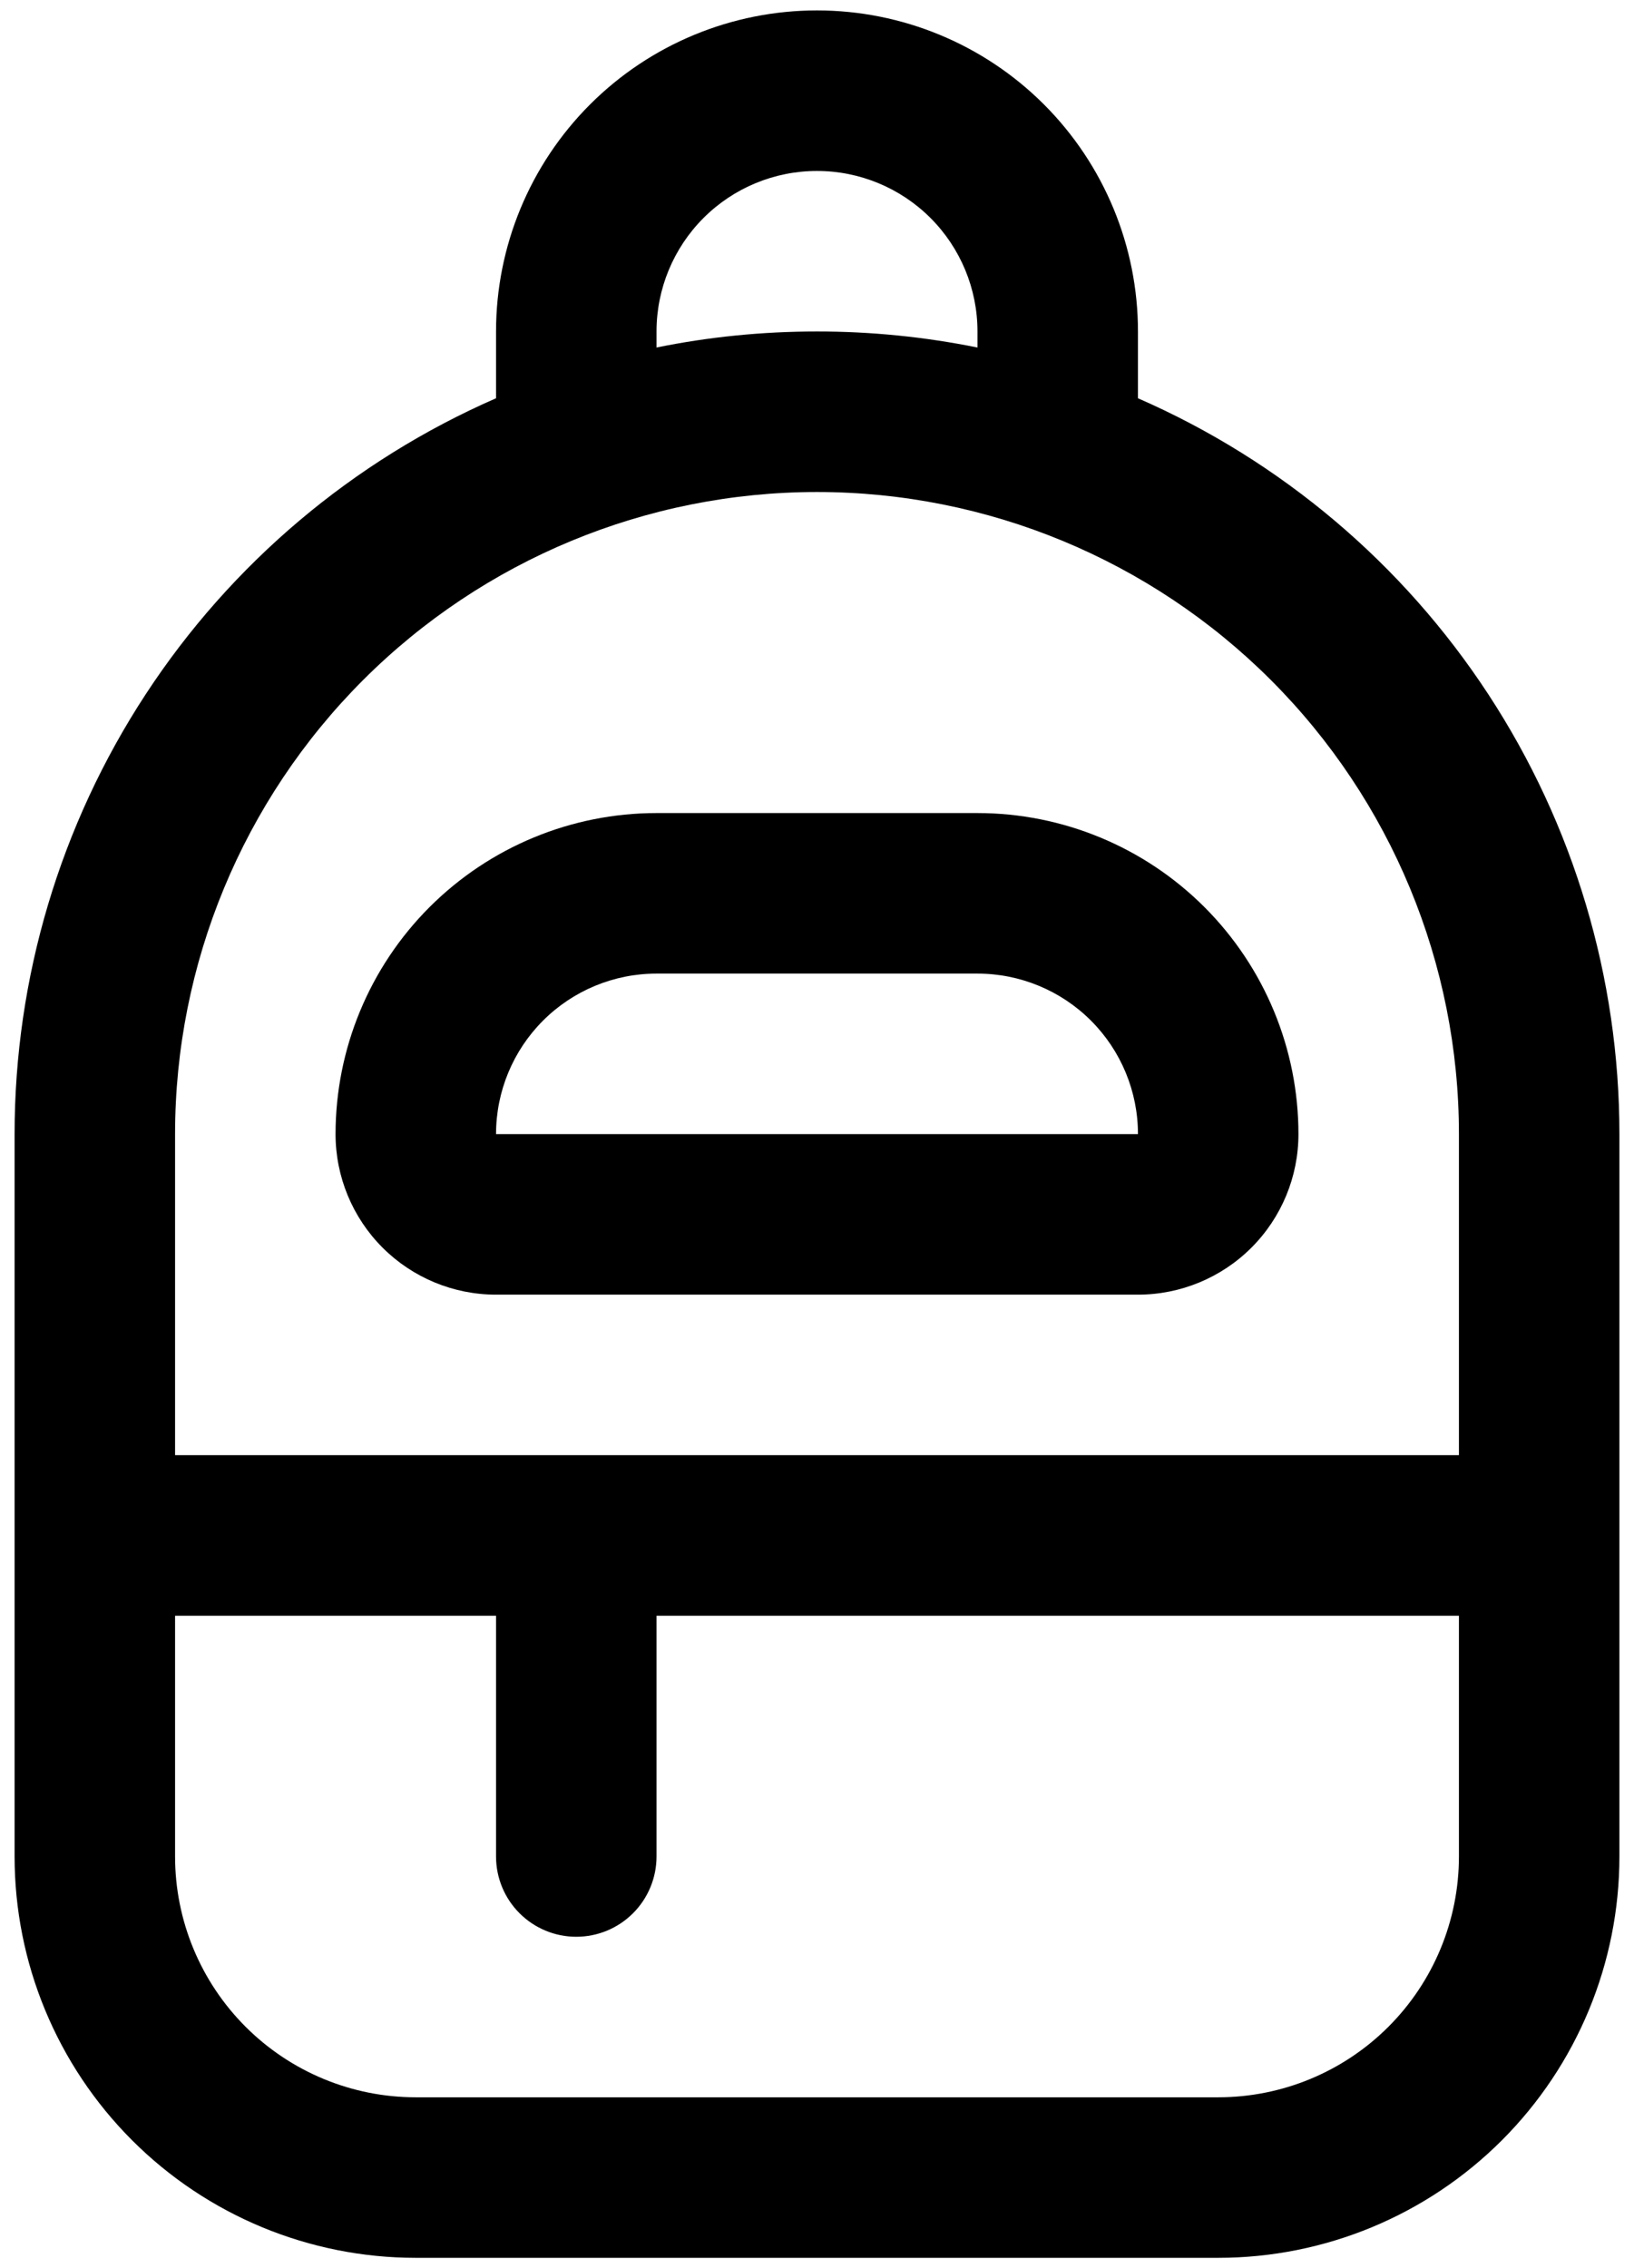 <svg width="98" height="136" viewBox="0 0 98 136" fill="none" xmlns="http://www.w3.org/2000/svg">
<path d="M39.375 48.75C34.27 48.75 29.373 50.778 25.763 54.388C22.153 57.998 20.125 62.895 20.125 68C20.125 70.553 21.139 73.001 22.944 74.806C24.749 76.611 27.197 77.625 29.75 77.625H68.25C70.803 77.625 73.251 76.611 75.056 74.806C76.861 73.001 77.875 70.553 77.875 68C77.875 62.895 75.847 57.998 72.237 54.388C68.627 50.778 63.73 48.75 58.625 48.75H39.375ZM29.75 68C29.75 65.447 30.764 62.999 32.569 61.194C34.374 59.389 36.822 58.375 39.375 58.375H58.625C61.178 58.375 63.626 59.389 65.431 61.194C67.236 62.999 68.25 65.447 68.25 68H29.75Z" fill="black"/>
<path d="M49 0.625C43.895 0.625 38.998 2.653 35.388 6.263C31.778 9.873 29.75 14.77 29.75 19.875V23.879C21.166 27.627 13.863 33.797 8.734 41.634C3.605 49.471 0.874 58.634 0.875 68V111.312C0.875 117.694 3.41 123.815 7.923 128.327C12.435 132.84 18.556 135.375 24.938 135.375H73.062C79.444 135.375 85.565 132.84 90.077 128.327C94.59 123.815 97.125 117.694 97.125 111.312V68C97.126 58.634 94.395 49.471 89.266 41.634C84.138 33.797 76.834 27.627 68.25 23.879V19.875C68.25 14.77 66.222 9.873 62.612 6.263C59.002 2.653 54.105 0.625 49 0.625ZM87.5 87.25H10.5V68C10.5 57.789 14.556 47.996 21.776 40.776C28.997 33.556 38.789 29.5 49 29.5C59.211 29.5 69.004 33.556 76.224 40.776C83.444 47.996 87.5 57.789 87.5 68V87.25ZM29.75 111.312C29.75 112.589 30.257 113.813 31.16 114.715C32.062 115.618 33.286 116.125 34.562 116.125C35.839 116.125 37.063 115.618 37.965 114.715C38.868 113.813 39.375 112.589 39.375 111.312V96.875H87.5V111.312C87.5 115.142 85.979 118.814 83.271 121.521C80.564 124.229 76.892 125.75 73.062 125.75H24.938C21.108 125.75 17.436 124.229 14.729 121.521C12.021 118.814 10.5 115.142 10.5 111.312V96.875H29.75V111.312ZM49 19.875C45.708 19.875 42.484 20.202 39.375 20.837V19.875C39.375 17.322 40.389 14.874 42.194 13.069C43.999 11.264 46.447 10.25 49 10.25C51.553 10.25 54.001 11.264 55.806 13.069C57.611 14.874 58.625 17.322 58.625 19.875V20.837C55.457 20.196 52.232 19.873 49 19.875V19.875Z" fill="black"/>
</svg>
